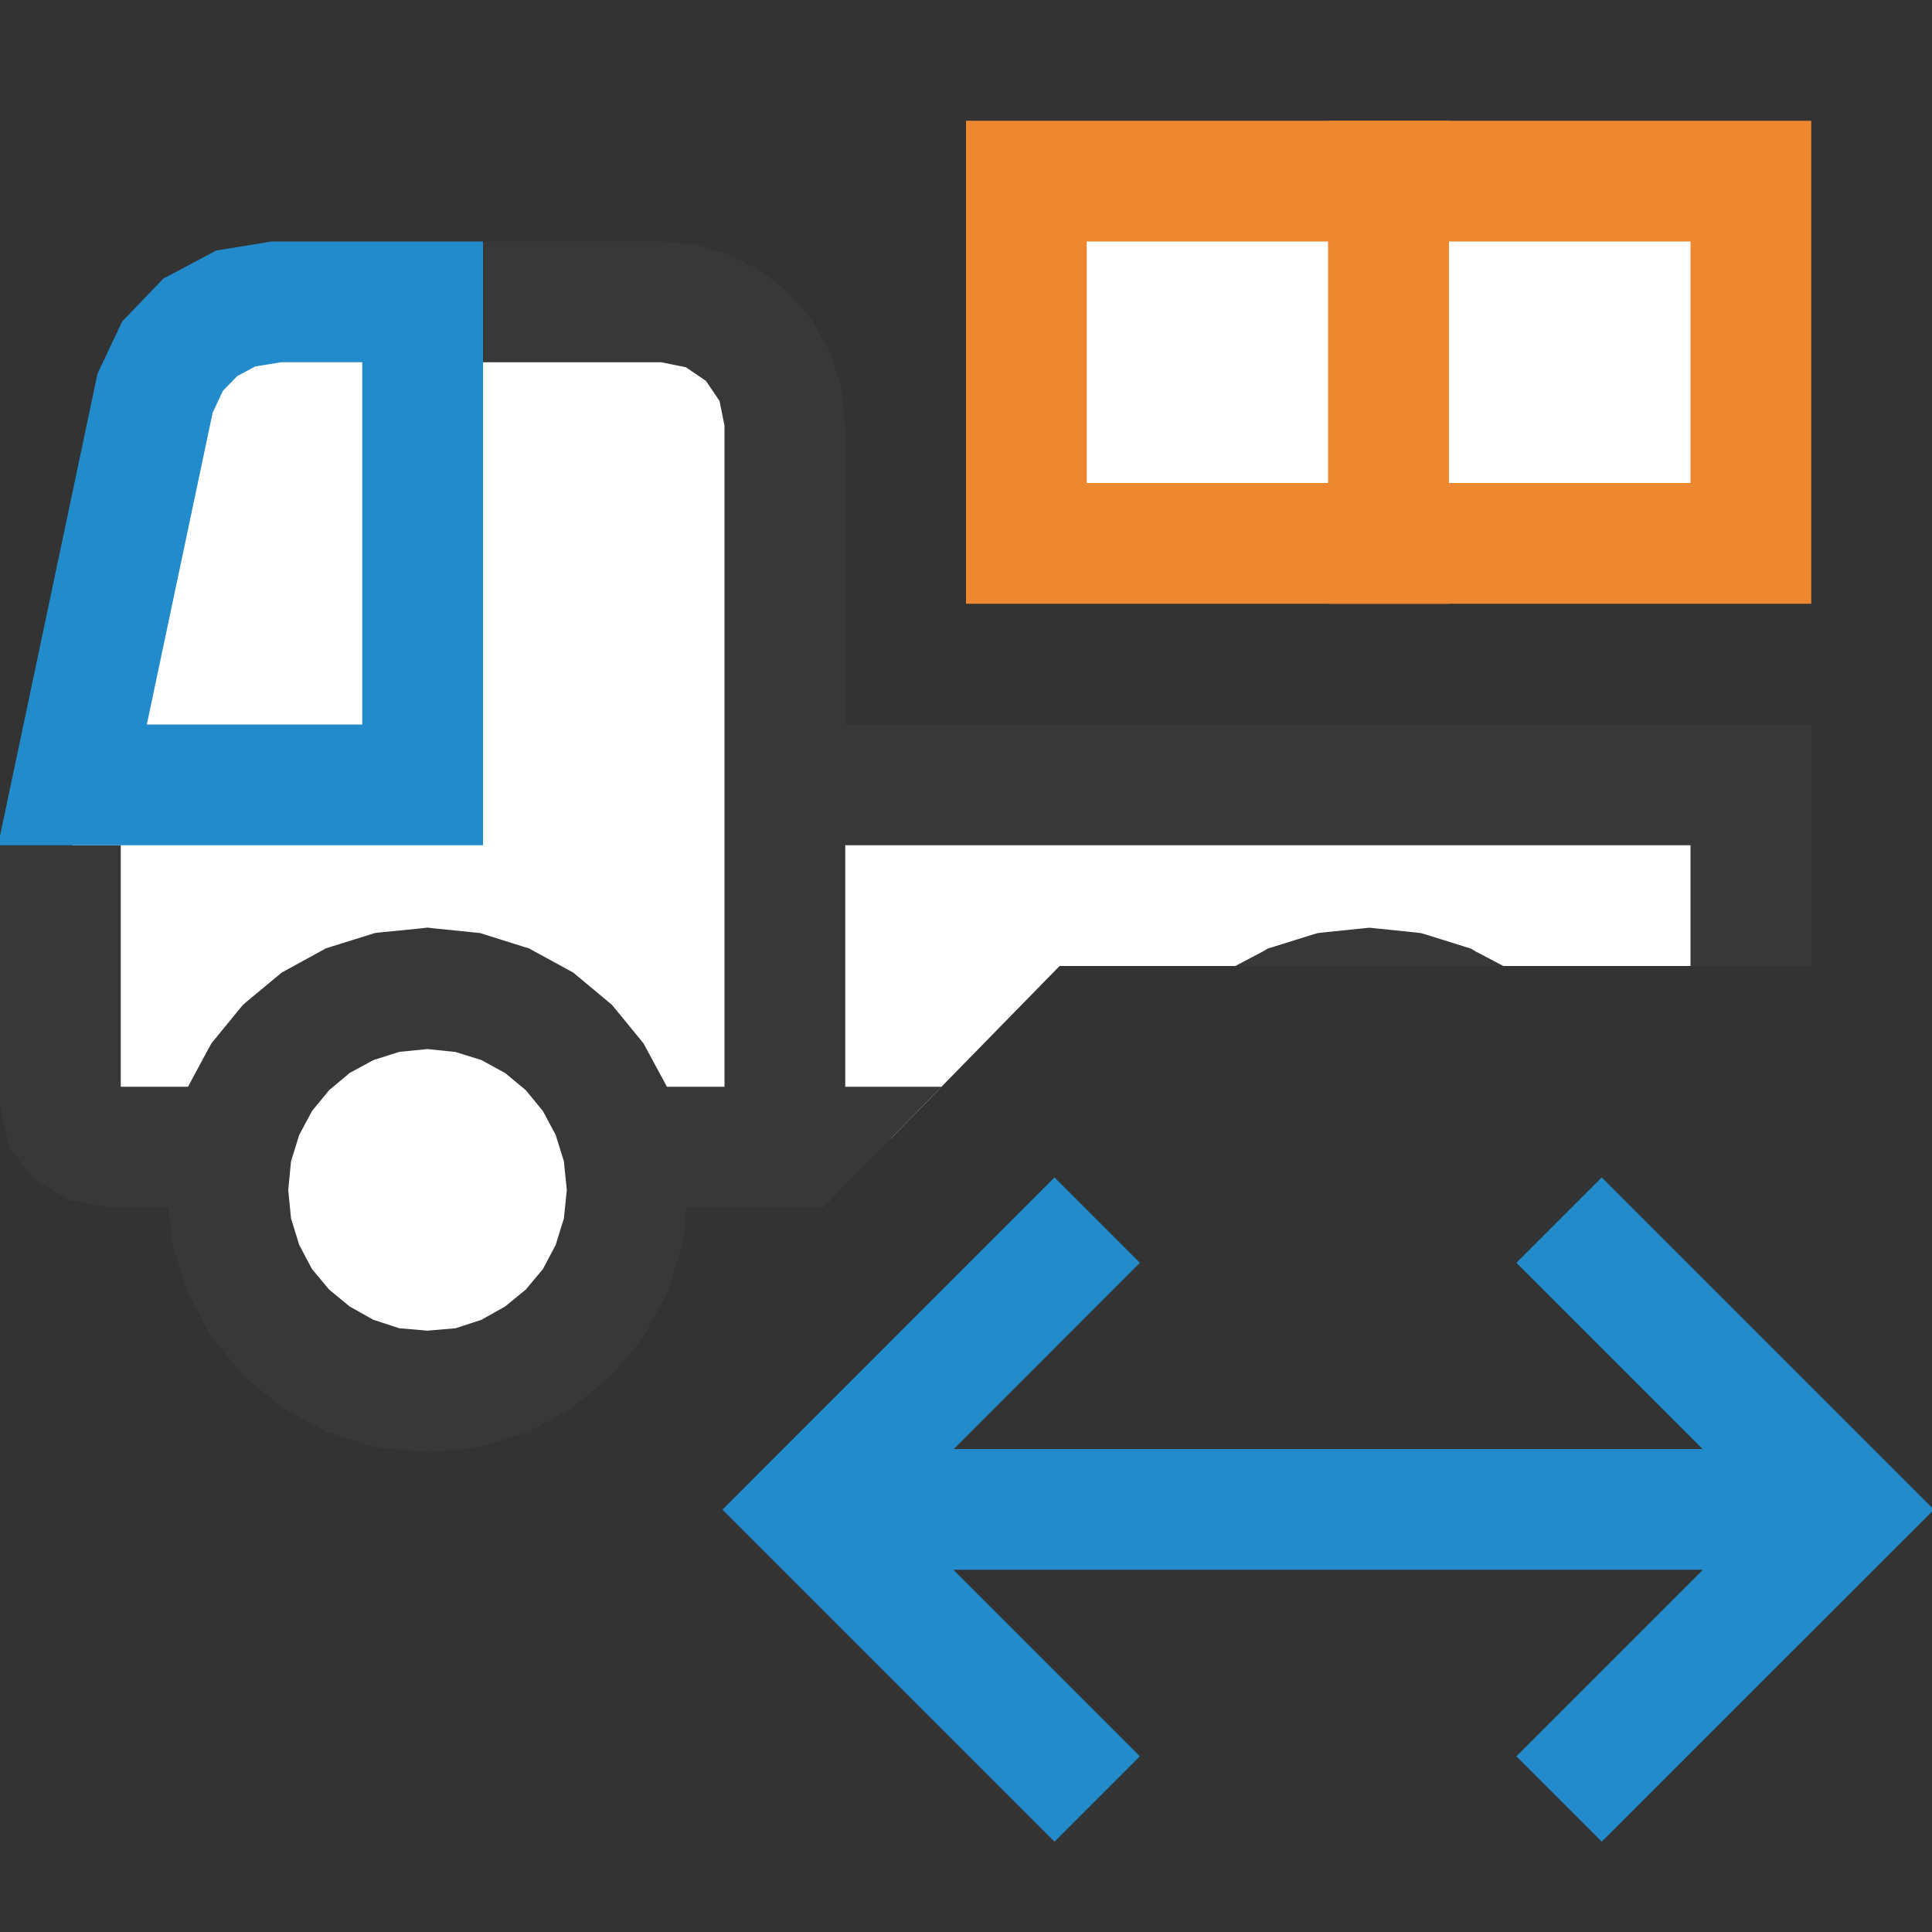 <?xml version="1.0" encoding="UTF-8"?>
<!DOCTYPE svg PUBLIC "-//W3C//DTD SVG 1.1//EN" "http://www.w3.org/Graphics/SVG/1.1/DTD/svg11.dtd">
<svg version="1.1" id="Layer_1" xmlns="http://www.w3.org/2000/svg" xmlns:xlink="http://www.w3.org/1999/xlink" x="0px" y="0px" width="16px" height="16px" viewBox="0 0 16 16" enable-background="new 0 0 16 16" xml:space="preserve">
  <rect x="0" y="0" width="16" height="16" fill="#333333" stroke="none"/>
  <g id="main">
    <g id="icon">
      <path d="M1.91,2.573L1.758,2.672L1.632,2.819L1.196,4.111L0.664,6.136L0.6,6.585L0.6,9.165L0.633,9.298L0.721,9.404L0.982,9.5L1.9,9.5L5.633,9.5L6.25,9.5L6.36,9.468L6.438,9.386L6.5,9.165L6.5,9.4L7.382,9.424L8.775,8L9,8L13.28,8L14.5,8L14.5,6.5L6.5,6.5L6.5,2.792L6.421,2.574L6.2,2.5L2.222,2.5zz" fill="#FFFFFF"/>
      <path d="M3.206,8.219L2.896,8.316L2.614,8.47L2.369,8.674L2.167,8.921L2.014,9.205L1.918,9.519L1.884,9.855L1.918,10.19L2.014,10.5L2.167,10.79L2.369,11.04L2.614,11.24L2.895,11.39L3.206,11.49L3.54,11.52L3.874,11.49L4.184,11.39L4.466,11.24L4.711,11.04L4.913,10.79L5.066,10.5L5.162,10.19L5.196,9.855L5.162,9.519L5.066,9.205L4.913,8.922L4.711,8.675L4.466,8.471L4.184,8.317L3.874,8.219L3.54,8.185zz" fill="#FFFFFF"/>
      <path d="M3.489,7.688L3.156,7.721L3.105,7.727L3.057,7.742L2.746,7.839L2.699,7.854L2.655,7.878L2.374,8.032L2.332,8.055L2.295,8.086L2.049,8.29L2.013,8.321L1.982,8.358L1.78,8.605L1.75,8.642L1.727,8.684L1.574,8.968L1.551,9.011L1.536,9.058L1.44,9.371L1.425,9.419L1.42,9.469L1.387,9.805L1.381,9.855L1.387,9.905L1.42,10.24L1.425,10.29L1.44,10.34L1.536,10.65L1.551,10.7L1.574,10.74L1.726,11.03L1.749,11.07L1.78,11.11L1.982,11.35L2.012,11.39L2.049,11.42L2.294,11.62L2.331,11.66L2.374,11.68L2.655,11.83L2.699,11.86L2.746,11.87L3.057,11.97L3.105,11.98L3.156,11.99L3.489,12.02L3.54,12.03L3.591,12.02L3.924,11.99L3.975,11.98L4.023,11.97L4.334,11.87L4.381,11.86L4.424,11.83L4.706,11.68L4.748,11.66L4.785,11.62L5.03,11.42L5.067,11.39L5.098,11.35L5.3,11.11L5.33,11.07L5.353,11.03L5.506,10.74L5.529,10.7L5.544,10.65L5.64,10.34L5.655,10.29L5.66,10.24L5.694,9.905L5.698,9.855L5.694,9.805L5.66,9.469L5.655,9.419L5.64,9.371L5.544,9.058L5.529,9.011L5.506,8.968L5.353,8.685L5.33,8.642L5.3,8.605L5.098,8.358L5.067,8.321L5.03,8.29L4.785,8.086L4.748,8.055L4.706,8.032L4.424,7.878L4.381,7.854L4.334,7.84L4.023,7.742L3.975,7.727L3.925,7.722L3.591,7.688L3.54,7.682zM11.29,7.688L10.96,7.722L10.91,7.728L10.86,7.743L10.55,7.84L10.5,7.855L10.46,7.879L10.23,8L12.45,8L12.22,7.879L12.18,7.855L12.13,7.84L11.82,7.743L11.77,7.728L11.72,7.722L11.39,7.688L11.34,7.683zM3.772,8.712L3.987,8.779L4.184,8.887L4.354,9.028L4.496,9.201L4.602,9.399L4.67,9.618L4.694,9.855L4.67,10.09L4.602,10.31L4.496,10.51L4.354,10.68L4.183,10.82L3.987,10.93L3.773,11L3.54,11.02L3.307,11L3.092,10.93L2.896,10.82L2.726,10.68L2.584,10.51L2.478,10.31L2.41,10.09L2.387,9.855L2.41,9.618L2.478,9.399L2.584,9.201L2.726,9.028L2.897,8.885L3.093,8.779L3.307,8.711L3.54,8.688zz" fill="#383838"/>
      <path d="M4,3L5.475,3L5.679,3.041L5.846,3.154L5.959,3.321L6,3.525L6,6L6,7L6,9L5.3,9L5.3,10L6.819,10L7.797,9L7,9L7,7L14,7L14,8L15,8L15,7L15,6L14,6L7,6L7,3.525L6.969,3.218L6.88,2.932L6.739,2.673L6.553,2.447L6.327,2.261L6.068,2.12L5.782,2.031L5.475,2L4,2zM0,9.166L0.08,9.507L0.288,9.77L0.578,9.94L0.904,10L2.1,10L2.1,9L1,9L1,7L0,7zz" fill="#383838"/>
      <path d="M1.952,2.555L1.659,2.711L1.429,2.95L1.284,3.257L0.6,6.5L3.5,6.5L3.5,2.5L2.287,2.5zz" fill="#FFFFFF"/>
      <path d="M2.206,2.007L1.87,2.062L1.79,2.075L1.718,2.113L1.425,2.269L1.354,2.306L1.298,2.364L1.068,2.604L1.012,2.662L0.977,2.736L0.832,3.043L0.807,3.096L0.795,3.154L0.111,6.397L-0,6.922L0,7L0.6,7L3.5,7L4,7L4,6.5L4,2.5L4,2L3.5,2L2.287,2L2.246,2zM3,3L3,6L1.216,6L1.761,3.418L1.846,3.237L1.964,3.115L2.113,3.035L2.328,3zz" fill="#228BCB"/>
      <path d="M8.5,4.5L11.5,4.5L11.5,1.5L8.5,1.5zz" fill="#FFFFFF"/>
      <path d="M8,1.5L8,4.5L8,5L8.5,5L11.5,5L12,5L12,4.5L12,1.5L12,1L11.5,1L8.5,1L8,1zM11,2L11,4L9,4L9,2zz" fill="#ED8730"/>
      <path d="M11.5,4.5L14.5,4.5L14.5,1.5L11.5,1.5zz" fill="#FFFFFF"/>
      <path d="M11,1.5L11,4.5L11,5L11.5,5L14.5,5L15,5L15,4.5L15,1.5L15,1L14.5,1L11.5,1L11,1zM14,2L14,4L12,4L12,2zz" fill="#ED8730"/>
    </g>
    <g id="overlay">
      <polygon points="8.733,15.252 5.983,12.502 8.733,9.751 9.44,10.458 7.899,12 14.1,12 12.558,10.458 13.265,9.751 16.016,12.502 13.265,15.252 12.558,14.545 14.103,13 7.895,13 9.44,14.545" fill="#228BCB" stroke-linejoin="miter"/>
    </g>
  </g>
</svg>
